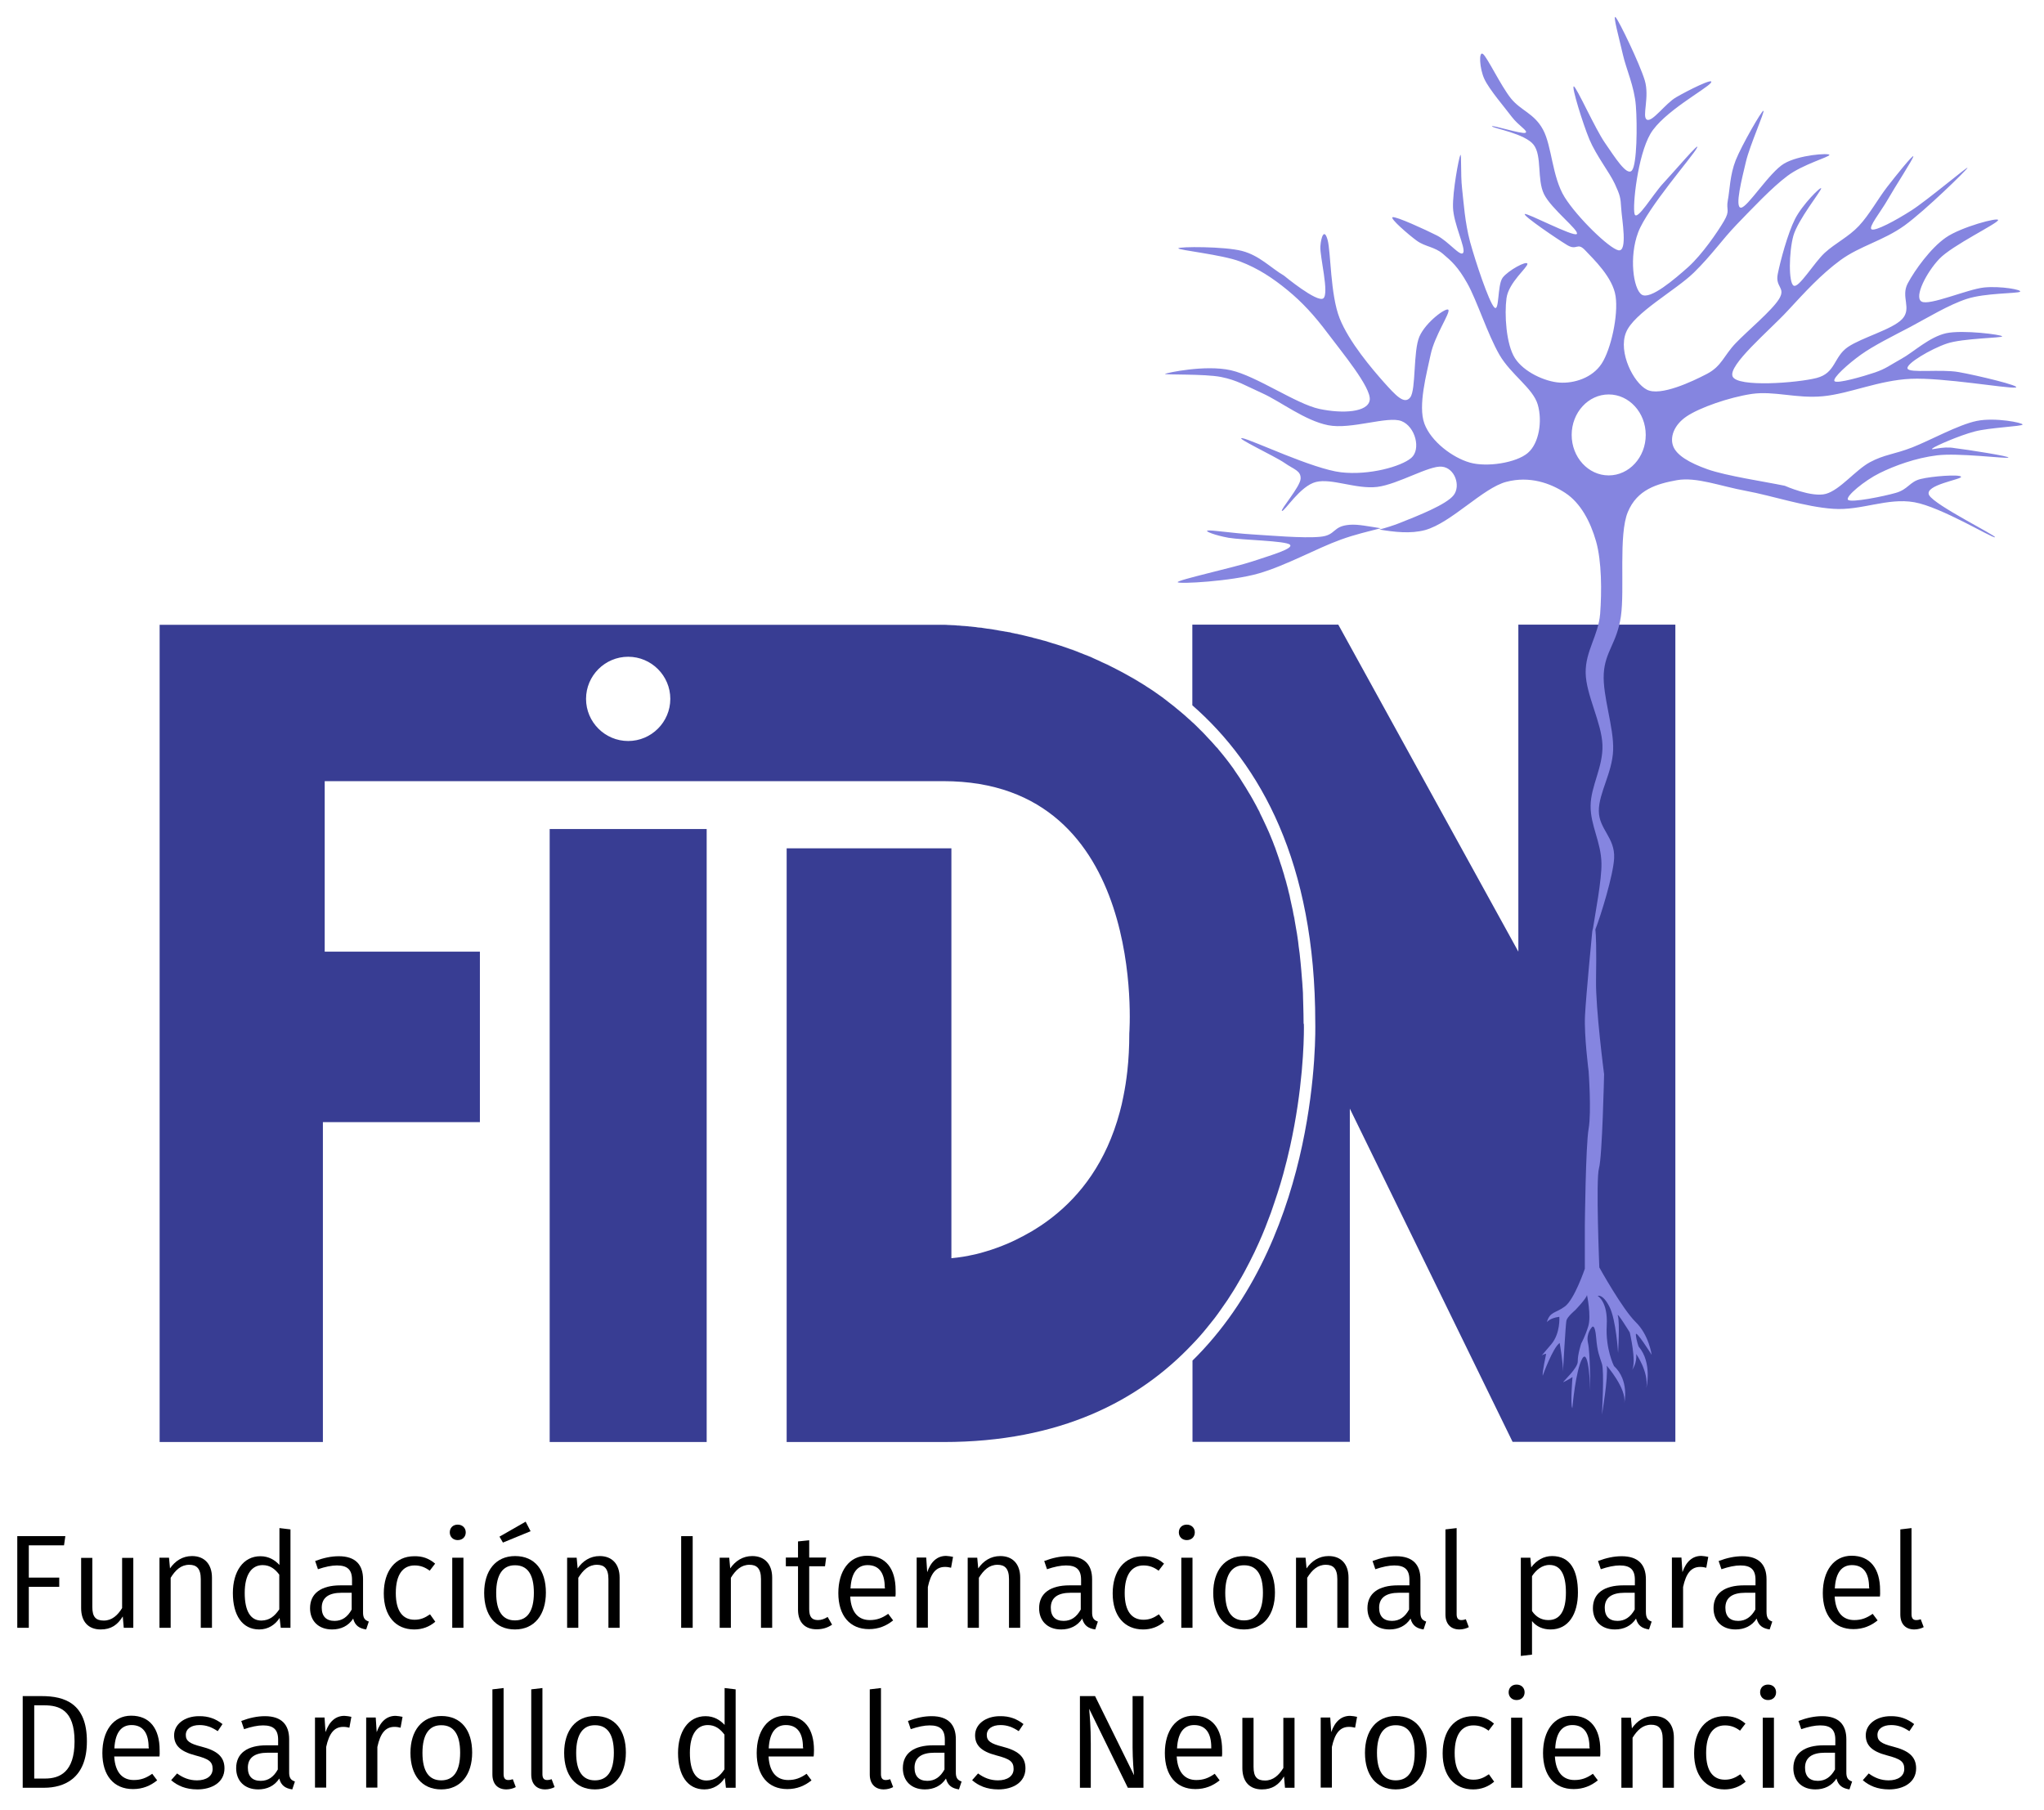 <?xml version="1.0" encoding="utf-8"?>
<!-- Generator: Adobe Illustrator 22.0.1, SVG Export Plug-In . SVG Version: 6.00 Build 0)  -->
<svg version="1.1" id="Layer_1" xmlns="http://www.w3.org/2000/svg" xmlns:xlink="http://www.w3.org/1999/xlink" x="0px" y="0px"
	 viewBox="0 0 1242 1099.7" style="enable-background:new 0 0 1242 1099.7;" xml:space="preserve">
<style type="text/css">
	.st0{fill:#383D93;}
	.st1{fill:#8585E0;}
	.st2{fill:#FFFFFF;}
</style>
<path class="st0" d="M610.8,383.7c-0.8-0.1-1.5-0.3-2.3-0.4C609.3,383.5,610.1,383.6,610.8,383.7z M581.7,764.1
	c1-0.1,2.2-0.3,3.5-0.5C583.9,763.8,582.7,764,581.7,764.1z M615,384.5c-0.8-0.2-1.6-0.3-2.3-0.5C613.4,384.2,614.2,384.4,615,384.5
	z M588.1,763.1c1-0.2,2.1-0.4,3.3-0.7C590.2,762.6,589.1,762.9,588.1,763.1z M605.4,758.3c2.2-0.8,4.6-1.7,6.9-2.7
	C610,756.6,607.6,757.5,605.4,758.3z M612.3,755.6c1.6-0.7,3.2-1.4,4.8-2.2C615.5,754.2,613.9,754.9,612.3,755.6z M602.9,382.4
	c-0.7-0.1-1.4-0.2-2.1-0.3C601.5,382.2,602.2,382.3,602.9,382.4z M606.8,383c-0.7-0.1-1.5-0.2-2.2-0.4
	C605.3,382.8,606.1,382.9,606.8,383z M599,760.4c-2.1,0.6-4,1.1-5.8,1.6C595,761.5,596.9,761,599,760.4z M649.5,394
	c1.7,0.6,3.3,1.2,5,1.8C652.8,395.1,651.1,394.5,649.5,394z M644.6,392.3c1.5,0.5,2.9,1,4.4,1.5C647.5,393.3,646,392.8,644.6,392.3z
	 M655.7,396.2c1.3,0.5,2.5,1,3.8,1.5C658.2,397.2,656.9,396.7,655.7,396.2z M619.3,385.4c-0.8-0.2-1.6-0.4-2.4-0.5
	C617.7,385.1,618.5,385.3,619.3,385.4z M637.9,390.2c-1-0.3-1.9-0.6-2.9-0.9C635.9,389.6,636.9,389.9,637.9,390.2z M623.8,386.5
	c-0.8-0.2-1.7-0.4-2.5-0.6C622.1,386.1,622.9,386.3,623.8,386.5z M633,388.8c-0.9-0.3-1.8-0.5-2.7-0.7
	C631.2,388.3,632.1,388.6,633,388.8z M628.3,387.6c-0.9-0.2-1.7-0.4-2.6-0.7C626.6,387.1,627.5,387.4,628.3,387.6z M595.6,381.4
	c-0.7-0.1-1.3-0.2-2-0.2C594.3,381.2,595,381.3,595.6,381.4z M576.2,379.8c0.7,0,1.4,0.1,2.1,0.1
	C577.6,379.8,576.9,379.8,576.2,379.8z M570.1,379.6c-0.2,0-0.4,0-0.6,0C569.7,379.6,569.8,379.6,570.1,379.6z M578.7,379.9
	c0.7,0,1.3,0.1,2.1,0.1C580,379.9,579.3,379.9,578.7,379.9z M599.2,381.9c-0.7-0.1-1.4-0.2-2-0.3
	C597.8,381.7,598.5,381.8,599.2,381.9z M572.2,379.7c-0.3,0-0.6,0-0.8,0C571.6,379.6,571.9,379.7,572.2,379.7z M570.4,379.6
	c-0.1,0-0.1,0-0.1,0c0.2,0,0.4,0,0.6,0C570.8,379.6,570.6,379.6,570.4,379.6z M583.3,380.2c-0.6,0-1.2-0.1-1.8-0.1
	C582.1,380.1,582.7,380.1,583.3,380.2z M574.4,379.7c0.5,0,1.1,0,1.7,0.1C575.5,379.7,574.9,379.7,574.4,379.7z M573.9,379.7
	c-0.4,0-0.8,0-1.1,0C573.1,379.7,573.5,379.7,573.9,379.7z M569,379.7c0.1,0,0.2,0,0.4,0C569.2,379.7,569.1,379.7,569,379.7z
	 M624.6,749.6c1.7-0.9,3.4-1.9,5.1-3C628,747.7,626.3,748.7,624.6,749.6z M664.5,399.8c-1.1-0.5-2.2-0.9-3.2-1.4
	C662.4,398.9,663.4,399.4,664.5,399.8z M617.2,753.4c1.6-0.8,3.3-1.6,4.9-2.5C620.5,751.8,618.8,752.7,617.2,753.4z M592.3,381
	c-0.6-0.1-1.3-0.1-1.9-0.2C591,380.9,591.6,380.9,592.3,381z M685.1,650.9c-0.6,5.4-1.4,10.5-2.4,15.4
	C683.7,661.4,684.5,656.3,685.1,650.9z M586.1,380.4c-0.6-0.1-1.2-0.1-1.8-0.1C584.9,380.3,585.5,380.3,586.1,380.4z M589.1,380.7
	c-0.6-0.1-1.2-0.1-1.8-0.2C587.8,380.5,588.4,380.6,589.1,380.7z M629.7,746.6c3.4-2.1,6.8-4.5,10.1-7.1
	C636.5,742.1,633.1,744.5,629.7,746.6z M639.7,390.8c1.1,0.3,2.2,0.7,3.3,1C641.9,391.4,640.8,391.1,639.7,390.8z M697.4,417.4
	c0.9,0.6,1.8,1.2,2.8,1.8C699.2,418.6,698.3,418,697.4,417.4z M692.3,414.2c0.9,0.6,1.9,1.1,2.8,1.7
	C694.2,415.3,693.2,414.7,692.3,414.2z M676.9,405.6c1,0.5,1.9,1,2.9,1.5C678.8,406.6,677.9,406.1,676.9,405.6z M687.2,411.1
	c0.9,0.5,1.9,1.1,2.8,1.6C689.1,412.2,688.1,411.7,687.2,411.1z M702.5,420.8c0.9,0.6,1.8,1.3,2.7,1.9
	C704.3,422.1,703.4,421.4,702.5,420.8z M684.9,409.8c-1-0.5-1.9-1-2.9-1.6C683,408.8,684,409.3,684.9,409.8z M639.8,739.5
	c16.8-13.2,32.5-33.2,40.7-63.7C672.3,706.3,656.6,726.3,639.8,739.5z M724.6,438.7L724.6,438.7c-0.8-0.8-1.6-1.5-2.4-2.2
	C723,437.1,723.8,437.9,724.6,438.7z M568.8,379.7c0,0,0.1,0,0.1,0C568.8,379.7,568.8,379.7,568.8,379.7l-471.8,0v496.6h0V379.7
	H568.8z M717.3,432.2c0.9,0.8,1.8,1.5,2.7,2.3C719.1,433.7,718.2,433,717.3,432.2z M710.2,426.4c-0.9-0.7-1.8-1.4-2.7-2.1
	C708.4,425.1,709.3,425.7,710.2,426.4z M712.4,428.2c0.9,0.7,1.8,1.4,2.7,2.2C714.2,429.6,713.3,428.9,712.4,428.2z M671.7,403.1
	c1,0.5,2,0.9,2.9,1.4C673.7,404,672.7,403.5,671.7,403.1z M666.5,400.7c1,0.4,2,0.9,3,1.4C668.6,401.6,667.6,401.2,666.5,400.7z
	 M334,876.3h95.4V503.8H334V876.3z M744.5,460.5c-1.3-1.7-2.6-3.3-4-4.9C741.9,457.2,743.2,458.8,744.5,460.5z M724.8,438.9
	c-0.1-0.1-0.2-0.2-0.3-0.2v0C724.6,438.7,724.7,438.8,724.8,438.9z M736.1,450.4c1,1.1,2,2.3,3,3.4
	C738.1,452.7,737.1,451.5,736.1,450.4z M774.1,513.3c-0.5-1.4-1.1-2.8-1.6-4.1C773.1,510.6,773.6,512,774.1,513.3z M780.8,533.1
	c0.4,1.5,0.9,3,1.3,4.6C781.6,536.2,781.2,534.6,780.8,533.1z M731.5,445.5c0.9,1,1.8,2,2.8,3C733.4,447.5,732.5,446.5,731.5,445.5z
	 M792.3,624.6c0-1.9,0-2.9,0-2.9c0-3.8-0.1-7.5-0.2-11.2c0.1,3.7,0.2,7.4,0.2,11.2C792.3,621.8,792.3,622.8,792.3,624.6z
	 M778.2,524.9c0.5,1.5,0.9,2.9,1.4,4.4C779.2,527.8,778.7,526.3,778.2,524.9z M777,521.2c-0.5-1.4-1-2.9-1.5-4.3
	C776,518.3,776.5,519.7,777,521.2z M922.6,379.6v198.7L813.2,379.6h-88.7v49c41.3,36.1,74.7,95.4,74.7,192.9
	c0.1,5.1,2.6,126-71.6,202.3c-1,1-2,2-3,3v49.4h95.6V673.7l98.9,202.5h98.9V379.6H922.6z M729.6,443.5c-0.9-0.9-1.8-1.8-2.7-2.7
	C727.8,441.7,728.7,442.6,729.6,443.5z M784.2,546.4c-0.4-1.6-0.8-3.2-1.1-4.8C783.5,543.2,783.8,544.8,784.2,546.4z M769.3,501.8
	c0.6,1.3,1.2,2.6,1.8,4C770.5,504.5,769.9,503.1,769.3,501.8z M790.9,589.2c0.2,2.1,0.3,4.2,0.5,6.3
	C791.2,593.4,791.1,591.3,790.9,589.2z M791.6,599.7c0.1,2.4,0.2,4.8,0.3,7.2C791.9,604.5,791.8,602.1,791.6,599.7z M790.5,584.9
	c-0.2-1.9-0.4-3.9-0.6-5.8C790.1,581,790.3,582.9,790.5,584.9z M767.8,498.6c-0.6-1.3-1.3-2.6-1.9-3.9
	C766.6,496,767.2,497.3,767.8,498.6z M764.4,491.6c-0.7-1.3-1.3-2.5-2-3.8C763.1,489.1,763.8,490.4,764.4,491.6z M789.3,574.7
	c-0.2-1.8-0.5-3.7-0.7-5.5C788.8,571,789.1,572.9,789.3,574.7z M754.7,474.8c0.8,1.3,1.6,2.5,2.4,3.8
	C756.3,477.3,755.5,476,754.7,474.8z M750.3,468.3c1,1.4,1.9,2.7,2.8,4.1C752.2,471,751.3,469.7,750.3,468.3z M787.9,564.9
	c-0.3-1.7-0.6-3.5-0.9-5.2C787.3,561.4,787.6,563.2,787.9,564.9z M749.1,466.6c-1.4-1.9-2.8-3.8-4.2-5.6
	C746.3,462.8,747.7,464.6,749.1,466.6z M785.1,550.5c0.4,1.6,0.7,3.3,1,5C785.8,553.8,785.5,552.2,785.1,550.5z M760.8,485
	c-0.7-1.3-1.5-2.5-2.2-3.7C759.4,482.5,760.1,483.7,760.8,485z M568.9,379.7C568.9,379.7,569,379.7,568.9,379.7
	C569,379.7,568.9,379.7,568.9,379.7z M571.4,379.6c-0.2,0-0.3,0-0.5,0C571.1,379.6,571.2,379.6,571.4,379.6z M570.1,379.6
	c0.1,0,0.1,0,0.2,0C570.2,379.6,570.1,379.6,570.1,379.6z M569.5,379.6c-0.1,0-0.1,0-0.2,0C569.4,379.6,569.4,379.6,569.5,379.6z
	 M695.1,415.9c0.8,0.5,1.5,1,2.3,1.5C696.6,416.9,695.9,416.4,695.1,415.9z M644.6,392.3c-0.5-0.2-1.1-0.3-1.6-0.5
	C643.5,392,644.1,392.1,644.6,392.3z M628.3,387.6c0.7,0.2,1.3,0.3,2,0.5C629.7,387.9,629,387.7,628.3,387.6z M700.2,419.2
	c0.8,0.5,1.5,1,2.3,1.6C701.7,420.3,700.9,419.7,700.2,419.2z M639.7,390.8c-0.6-0.2-1.2-0.4-1.9-0.6
	C638.5,390.4,639.1,390.6,639.7,390.8z M633,388.8c0.6,0.2,1.3,0.4,1.9,0.5C634.3,389.2,633.7,389,633,388.8z M712.4,428.2
	c-0.7-0.6-1.5-1.2-2.2-1.7C710.9,427,711.7,427.6,712.4,428.2z M707.5,424.4c-0.8-0.6-1.5-1.1-2.3-1.7
	C706,423.3,706.7,423.8,707.5,424.4z M619.3,385.4c0.6,0.1,1.3,0.3,1.9,0.4C620.6,385.7,620,385.6,619.3,385.4z M625.7,386.9
	c-0.7-0.2-1.3-0.3-2-0.5C624.4,386.6,625.1,386.8,625.7,386.9z M659.5,397.7c0.6,0.2,1.2,0.5,1.8,0.7
	C660.7,398.2,660.1,398,659.5,397.7z M717.3,432.2c-0.7-0.6-1.5-1.2-2.2-1.8C715.9,431,716.6,431.6,717.3,432.2z M682.1,408.3
	c-0.8-0.4-1.5-0.8-2.3-1.2C680.6,407.5,681.3,407.9,682.1,408.3z M692.3,414.2c-0.8-0.5-1.5-0.9-2.3-1.4
	C690.8,413.2,691.5,413.7,692.3,414.2z M676.9,405.6c-0.7-0.4-1.5-0.8-2.2-1.1C675.4,404.9,676.2,405.2,676.9,405.6z M666.5,400.7
	c-0.7-0.3-1.4-0.6-2-0.9C665.2,400.1,665.9,400.4,666.5,400.7z M572.7,379.7c-0.2,0-0.3,0-0.5,0
	C572.4,379.7,572.6,379.7,572.7,379.7z M649.5,394c-0.2-0.1-0.3-0.1-0.5-0.2C649.1,393.8,649.3,393.9,649.5,394z M684.9,409.8
	c0.8,0.4,1.5,0.9,2.3,1.3C686.4,410.7,685.7,410.3,684.9,409.8z M655.7,396.2c-0.4-0.2-0.8-0.3-1.2-0.5
	C654.9,395.9,655.3,396.1,655.7,396.2z M669.6,402.1c0.7,0.3,1.4,0.7,2.2,1C671,402.7,670.3,402.4,669.6,402.1z M600.8,382.1
	c-0.5-0.1-1.1-0.2-1.6-0.2C599.7,381.9,600.3,382,600.8,382.1z M602.9,382.4c0.6,0.1,1.1,0.2,1.7,0.3
	C604.1,382.6,603.5,382.5,602.9,382.4z M584.3,380.2c-0.3,0-0.7-0.1-1-0.1C583.6,380.2,584,380.2,584.3,380.2z M608.6,383.3
	c-0.6-0.1-1.2-0.2-1.8-0.3C607.4,383.1,608,383.2,608.6,383.3z M587.2,380.5c-0.4,0-0.8-0.1-1.2-0.1
	C586.5,380.4,586.9,380.5,587.2,380.5z M590.4,380.8c-0.4,0-0.9-0.1-1.3-0.1C589.5,380.7,589.9,380.7,590.4,380.8z M595.6,381.4
	c0.5,0.1,1,0.1,1.5,0.2C596.7,381.5,596.1,381.4,595.6,381.4z M612.7,384.1c-0.6-0.1-1.2-0.2-1.8-0.3
	C611.4,383.8,612.1,384,612.7,384.1z M593.7,381.2c-0.5-0.1-0.9-0.1-1.4-0.2C592.7,381,593.2,381.1,593.7,381.2z M576.2,379.8
	c0,0-0.1,0-0.1,0C576.1,379.8,576.2,379.8,576.2,379.8z M580.7,380c0.2,0,0.5,0,0.8,0.1C581.2,380,581,380,580.7,380z M722.1,436.4
	c-0.7-0.6-1.4-1.3-2.1-1.9C720.7,435.1,721.4,435.8,722.1,436.4z M573.9,379.7c0.2,0,0.3,0,0.5,0C574.2,379.7,574,379.7,573.9,379.7
	z M615,384.5c0.6,0.1,1.3,0.3,1.9,0.4C616.3,384.8,615.6,384.7,615,384.5z M578.4,379.9c0.1,0,0.2,0,0.3,0
	C578.6,379.9,578.5,379.9,578.4,379.9z M766,494.7c-0.5-1-1-2.1-1.5-3.1C764.9,492.7,765.4,493.7,766,494.7z M750.3,468.3
	c-0.4-0.6-0.8-1.2-1.2-1.8C749.5,467.1,749.9,467.7,750.3,468.3z M758.6,481.2c-0.5-0.9-1-1.8-1.6-2.7
	C757.6,479.4,758.1,480.3,758.6,481.2z M740.5,455.6c-0.5-0.6-1-1.1-1.5-1.7C739.6,454.4,740.1,455,740.5,455.6z M744.9,460.9
	c-0.1-0.2-0.2-0.3-0.4-0.5C744.6,460.6,744.8,460.8,744.9,460.9z M736.1,450.4c-0.6-0.7-1.2-1.3-1.8-1.9
	C734.9,449.1,735.5,449.8,736.1,450.4z M754.7,474.8c-0.5-0.8-1-1.6-1.5-2.4C753.7,473.2,754.2,474,754.7,474.8z M724.8,438.9
	c0.7,0.7,1.4,1.3,2.1,2C726.2,440.2,725.5,439.6,724.8,438.9z M731.5,445.5c-0.7-0.7-1.3-1.3-2-2
	C730.2,444.2,730.9,444.8,731.5,445.5z M762.4,487.8c-0.5-1-1-1.9-1.6-2.9C761.4,485.9,761.9,486.9,762.4,487.8z M779.6,713.6
	c-2.1,7.7-4.6,15.5-7.5,23.5C775.1,729.2,777.5,721.3,779.6,713.6z M791.3,595.5c0.1,1.4,0.2,2.8,0.3,4.2
	C791.6,598.3,791.4,596.9,791.3,595.5z M792.3,624.6c0,8.9-0.7,37.3-8.4,72.1C791.5,662,792.3,633.5,792.3,624.6z M792,607
	c0,1.2,0.1,2.4,0.1,3.6C792.1,609.3,792,608.2,792,607z M783.8,696.7c-1.2,5.5-2.6,11.1-4.2,16.9
	C781.2,707.9,782.6,702.2,783.8,696.7z M752.9,778.6c-2.3,3.9-4.6,7.7-7.1,11.5C748.3,786.3,750.7,782.5,752.9,778.6z M733.5,806.7
	c2.9-3.6,5.7-7.3,8.4-11C739.3,799.5,736.5,803.1,733.5,806.7z M765,755c2.7-6,5-11.9,7.2-17.9C770,743,767.6,749,765,755z M765,755
	c-1.8,4-3.6,7.9-5.7,11.9C761.3,762.9,763.2,758.9,765,755z M783.1,541.7c-0.3-1.3-0.7-2.7-1-4C782.4,539,782.7,540.3,783.1,541.7z
	 M779.6,529.3c0.4,1.3,0.8,2.5,1.1,3.8C780.4,531.8,780,530.5,779.6,529.3z M778.2,524.9c-0.4-1.2-0.8-2.5-1.2-3.7
	C777.4,522.4,777.8,523.6,778.2,524.9z M790.9,589.2c-0.1-1.5-0.3-2.9-0.4-4.4C790.6,586.3,790.8,587.7,790.9,589.2z M775.5,516.9
	c-0.4-1.2-0.9-2.4-1.3-3.5C774.6,514.5,775,515.7,775.5,516.9z M772.5,509.2c-0.5-1.1-0.9-2.3-1.4-3.4
	C771.6,506.9,772,508.1,772.5,509.2z M788.5,569.2c-0.2-1.4-0.5-2.9-0.7-4.3C788.1,566.4,788.3,567.8,788.5,569.2z M789.9,579.1
	c-0.2-1.5-0.4-2.9-0.6-4.4C789.5,576.1,789.7,577.6,789.9,579.1z M785.1,550.5c-0.3-1.4-0.6-2.7-0.9-4.1
	C784.5,547.8,784.8,549.2,785.1,550.5z M787,559.7c-0.3-1.4-0.5-2.8-0.8-4.2C786.4,556.9,786.7,558.3,787,559.7z M792.3,624.6
	c0,8.9-0.7,37.3-8.4,72.1c-1.2,5.5-2.6,11.1-4.2,16.9c-2.1,7.7-4.6,15.5-7.5,23.5C770,743,767.6,749,765,755
	c-1.8,4-3.6,7.9-5.7,11.9c-2,3.9-4.1,7.9-6.4,11.7c-2.3,3.9-4.6,7.7-7.1,11.5c-1.3,1.9-2.6,3.8-3.9,5.6c-2.7,3.7-5.4,7.4-8.4,11
	c-2.8,3.5-5.8,6.9-9,10.2c-32.4,34.3-80.3,59.4-151.1,59.4H478V515.5h100.1v249.1c0,0,1.3-0.1,3.6-0.4c1-0.1,2.2-0.3,3.5-0.5
	c0.9-0.2,1.9-0.3,2.9-0.5c1-0.2,2.1-0.4,3.3-0.7c0.6-0.1,1.2-0.3,1.8-0.4c1.8-0.4,3.8-1,5.8-1.6c2.1-0.6,4.2-1.3,6.4-2.1
	c2.2-0.8,4.6-1.7,6.9-2.7c1.6-0.7,3.2-1.4,4.8-2.2c1.6-0.8,3.3-1.6,4.9-2.5c0.8-0.4,1.7-0.9,2.5-1.4c1.7-0.9,3.4-1.9,5.1-3
	c3.4-2.1,6.8-4.5,10.1-7.1c16.8-13.2,32.5-33.2,40.7-63.7c0.8-3,1.6-6.2,2.2-9.5c1-4.9,1.8-10,2.4-15.4c0.8-7.2,1.2-14.8,1.2-23
	c0,0,11.6-153.2-112.9-153.2h-376v103.6h94.3v103.6h-95.4v194.4H97V379.7h471.8c0,0,0.1,0,0.1,0c0,0,0,0,0,0c0.1,0,0.2,0,0.4,0
	c0.1,0,0.1,0,0.2,0c0.2,0,0.3,0,0.6,0c0.1,0,0.1,0,0.2,0c0.2,0,0.4,0,0.6,0c0.2,0,0.3,0,0.5,0c0.3,0,0.6,0,0.8,0c0.2,0,0.3,0,0.5,0
	c0.3,0,0.7,0,1.1,0c0.2,0,0.3,0,0.5,0c0.5,0,1.1,0,1.7,0.1c0,0,0.1,0,0.1,0c0.7,0,1.4,0.1,2.1,0.1c0.1,0,0.2,0,0.3,0
	c0.7,0,1.3,0.1,2.1,0.1c0.2,0,0.5,0,0.8,0.1c0.6,0,1.2,0.1,1.8,0.1c0.3,0,0.7,0.1,1,0.1c0.6,0,1.2,0.1,1.8,0.1
	c0.4,0,0.8,0.1,1.2,0.1c0.6,0.1,1.2,0.1,1.8,0.2c0.4,0,0.9,0.1,1.3,0.1c0.6,0.1,1.3,0.1,1.9,0.2c0.5,0.1,0.9,0.1,1.4,0.2
	c0.6,0.1,1.3,0.2,2,0.2c0.5,0.1,1,0.1,1.5,0.2c0.7,0.1,1.3,0.2,2,0.3c0.5,0.1,1.1,0.2,1.6,0.2c0.7,0.1,1.4,0.2,2.1,0.3
	c0.6,0.1,1.1,0.2,1.7,0.3c0.7,0.1,1.4,0.2,2.2,0.4c0.6,0.1,1.2,0.2,1.8,0.3c0.7,0.1,1.5,0.3,2.3,0.4c0.6,0.1,1.2,0.2,1.8,0.3
	c0.8,0.1,1.6,0.3,2.3,0.5c0.6,0.1,1.3,0.3,1.9,0.4c0.8,0.2,1.6,0.3,2.4,0.5c0.6,0.1,1.3,0.3,1.9,0.4c0.8,0.2,1.7,0.4,2.5,0.6
	c0.7,0.2,1.3,0.3,2,0.5c0.9,0.2,1.7,0.4,2.6,0.7c0.7,0.2,1.3,0.3,2,0.5c0.9,0.2,1.8,0.5,2.7,0.7c0.6,0.2,1.3,0.4,1.9,0.5
	c1,0.3,1.9,0.6,2.9,0.9c0.6,0.2,1.2,0.4,1.9,0.6c1.1,0.3,2.2,0.7,3.3,1c0.5,0.2,1,0.3,1.6,0.5c1.5,0.5,2.9,1,4.4,1.5
	c0.2,0.1,0.3,0.1,0.5,0.2c1.7,0.6,3.3,1.2,5,1.8c0.4,0.2,0.8,0.3,1.2,0.5c1.3,0.5,2.5,1,3.8,1.5c0.6,0.2,1.2,0.5,1.8,0.7
	c1.1,0.4,2.2,0.9,3.2,1.4c0.7,0.3,1.4,0.6,2,0.9c1,0.4,2,0.9,3,1.4c0.7,0.3,1.4,0.7,2.2,1c1,0.5,2,0.9,2.9,1.4
	c0.7,0.4,1.5,0.7,2.2,1.1c1,0.5,1.9,1,2.9,1.5c0.8,0.4,1.5,0.8,2.3,1.2c1,0.5,1.9,1,2.9,1.6c0.8,0.4,1.5,0.9,2.3,1.3
	c0.9,0.5,1.9,1.1,2.8,1.6c0.8,0.5,1.5,0.9,2.3,1.4c0.9,0.6,1.9,1.1,2.8,1.7c0.8,0.5,1.5,1,2.3,1.5c0.9,0.6,1.8,1.2,2.8,1.8
	c0.8,0.5,1.5,1,2.3,1.6c0.9,0.6,1.8,1.3,2.7,1.9c0.8,0.5,1.5,1.1,2.3,1.7c0.9,0.7,1.8,1.4,2.7,2.1c0.7,0.6,1.5,1.2,2.2,1.7
	c0.9,0.7,1.8,1.4,2.7,2.2c0.7,0.6,1.5,1.2,2.2,1.8c0.9,0.8,1.8,1.5,2.7,2.3c0.7,0.6,1.4,1.3,2.1,1.9c0.8,0.7,1.6,1.5,2.4,2.2
	c0.1,0.1,0.2,0.2,0.3,0.2c0.7,0.7,1.4,1.3,2.1,2c0.9,0.9,1.8,1.8,2.7,2.7c0.7,0.7,1.3,1.3,2,2c0.9,1,1.8,2,2.8,3
	c0.6,0.6,1.2,1.3,1.8,1.9c1,1.1,2,2.3,3,3.4c0.5,0.6,1,1.1,1.5,1.7c1.3,1.6,2.7,3.2,4,4.9c0.1,0.2,0.2,0.3,0.4,0.5
	c1.4,1.8,2.8,3.7,4.2,5.6c0.4,0.6,0.8,1.2,1.2,1.8c1,1.4,1.9,2.7,2.8,4.1c0.5,0.8,1,1.6,1.5,2.4c0.8,1.3,1.6,2.5,2.4,3.8
	c0.5,0.9,1.1,1.8,1.6,2.7c0.7,1.2,1.5,2.5,2.2,3.7c0.5,0.9,1,1.9,1.6,2.9c0.7,1.3,1.4,2.5,2,3.8c0.5,1,1,2,1.5,3.1
	c0.6,1.3,1.3,2.6,1.9,3.9c0.5,1.1,1,2.2,1.5,3.2c0.6,1.3,1.2,2.6,1.8,4c0.5,1.1,0.9,2.3,1.4,3.4c0.6,1.4,1.1,2.7,1.6,4.1
	c0.5,1.2,0.9,2.4,1.3,3.5c0.5,1.4,1,2.8,1.5,4.3c0.4,1.2,0.8,2.5,1.2,3.7c0.5,1.5,0.9,2.9,1.4,4.4c0.4,1.3,0.8,2.5,1.1,3.8
	c0.4,1.5,0.9,3,1.3,4.6c0.4,1.3,0.7,2.6,1,4c0.4,1.6,0.8,3.2,1.1,4.8c0.3,1.4,0.6,2.7,0.9,4.1c0.4,1.6,0.7,3.3,1,5
	c0.3,1.4,0.6,2.8,0.8,4.2c0.3,1.7,0.6,3.5,0.9,5.2c0.2,1.4,0.5,2.8,0.7,4.3c0.3,1.8,0.5,3.6,0.7,5.5c0.2,1.4,0.4,2.9,0.6,4.4
	c0.2,1.9,0.4,3.9,0.6,5.8c0.1,1.5,0.3,2.9,0.4,4.4c0.2,2.1,0.3,4.2,0.5,6.3c0.1,1.4,0.2,2.8,0.3,4.2c0.1,2.4,0.2,4.8,0.3,7.2
	c0,1.2,0.1,2.4,0.1,3.6c0.1,3.7,0.2,7.4,0.2,11.2C792.3,621.8,792.3,622.8,792.3,624.6z M407.3,424.7c0-14.1-11.5-25.6-25.6-25.6
	c-14.1,0-25.6,11.5-25.6,25.6c0,14.1,11.5,25.6,25.6,25.6C395.8,450.3,407.3,438.8,407.3,424.7z"/>
<path class="st1" d="M820.2,318.9c-10.8,0.8-8.1,6.4-18.1,7.3c-10,1-30.4-0.8-41.8-1.5s-24.1-2.7-26.4-2.3
	c-2.3,0.3,4.3,2.9,12.6,4.4c8.3,1.4,34.8,1.8,37.3,4.2c2.4,2.4-11.2,6.3-22.6,10.1c-11.4,3.8-46.2,11.4-45.6,12.7
	c0.6,1.2,32.4-0.5,49.1-5.3s35.4-15.3,49.8-20.5c9.3-3.4,17-5,24.4-7C831.7,319.9,825.1,318.5,820.2,318.9z"/>
<path class="st1" d="M1174.2,272.5c2-1.6,16.5-7.9,25.7-10.3c9.1-2.4,28.9-3.1,29.1-4.2c0.2-1.1-16.7-4.5-27.9-2.2
	c-11.2,2.3-28.4,11.9-39.2,16.1c-10.8,4.2-17,4.3-25.7,9c-8.7,4.7-18.1,16.8-26.7,19.2c-8.6,2.4-25-4.9-25-4.9
	c-12-2.5-35.6-6-46.9-10c-11.3-4-18.8-8.6-20.9-14c-2.1-5.4,0.3-12.9,8.2-18.2c7.9-5.3,25.6-11.5,39.4-13.6
	c13.8-2,27.2,2.9,43.3,1.4c16.1-1.5,33.9-9.7,53.4-10.6c19.5-0.9,58.7,6,63.6,5.3c4.8-0.7-23.6-7.5-34.5-9.4
	c-10.9-1.9-29.8,0.8-31-2.1c-1.2-2.9,14.3-12,23.8-15.2c9.6-3.3,33.8-3.4,33.7-4.4s-23.9-4.1-34.1-1.9
	c-10.2,2.3-19.7,11.4-26.9,15.4c-7.2,4-9.7,6.2-16.5,8.5c-6.8,2.3-23,7-24.4,5.2c-1.4-1.8,8.4-10.6,16.1-16.1
	c7.7-5.5,19.2-11.2,29.9-16.8c10.7-5.7,23.4-13.5,34.5-17.1c11.1-3.6,30.4-3.2,32.2-4.3c1.7-1.2-11.8-3.6-21.8-2.6
	c-10,1-33.6,11.4-38.1,8.5c-4.5-2.9,3.1-17.7,10.9-25.9c7.8-8.2,35.1-21.3,35.7-23.5c0.7-2.1-22.7,4.2-31.8,10.6
	c-9.2,6.4-18.7,19.6-23.1,27.8c-4.4,8.3,2.7,15.2-3.4,21.7c-6.1,6.4-24.3,11.1-33,17c-8.7,6-7.3,15.8-19,18.8c-11.7,3-48,5.8-51-0.9
	c-3-6.8,22.4-28,33.3-39.8c10.9-11.8,20.4-22.2,32.2-30.9c11.9-8.7,26.1-11.8,39-21.1c12.9-9.4,37.5-33.5,38.2-35
	c0.7-1.5-24.4,19.7-34.1,25.9c-9.7,6.2-21.7,12.6-24.1,11.5c-2.4-1.1,5.6-10.8,9.8-18.2c4.2-7.4,15.6-24.9,15.5-26.2
	c-0.1-1.3-10.4,11.5-15.9,18.6c-5.5,7.1-10.9,17-17.2,23.7s-14.1,10.3-20.7,16.3c-6.6,6.1-15.8,21.7-18.9,20
	c-3.2-1.7-2.9-20.5-0.2-30.3c2.8-9.8,16.8-27.1,16.9-28.8s-11.5,9.9-15.9,18.6c-4.4,8.7-8.9,25.4-10.5,33.5
	c-1.6,8.1,5.1,8.1,0.8,15.1s-19,19.2-26.3,26.8c-7.3,7.6-8.5,14-17.5,18.7c-9,4.7-28.3,13.8-36.5,9.6c-8.2-4.2-17.5-22.8-12.7-34.7
	c4.7-11.9,30-25.5,41.2-36.4c11.2-11,16.7-19.5,26.1-29.3c9.5-9.8,21.4-22.5,30.8-29.5c9.4-7.1,25.9-11.6,25.5-12.8
	s-18.5,0-27.5,5.3c-9,5.3-22.4,27-26.3,26.8c-3.9-0.2,0.8-18.2,3.1-28s11.7-30.8,10.6-30.9c-1-0.2-13.2,21-16.8,30
	c-3.6,9.1-3.6,18.1-4.8,24.3c-1.2,6.2,1.6,6-2.4,12.8c-4,6.8-13.3,20.3-21.6,27.8c-8.3,7.4-23.3,20.3-28.4,16.8
	c-5.1-3.5-7.7-23-2.1-37.8c5.6-14.9,33.2-46.3,35.7-51.3c2.6-5-14.1,14.7-20.4,21.4c-6.3,6.7-16.2,23.7-17.5,18.7s1.9-35.3,9.6-48.6
	c7.7-13.3,34.2-27.4,36.8-31.1c2.6-3.7-14.6,5-21.1,8.8c-6.5,3.7-14.6,15.4-17.8,13.6c-3.2-1.7,1.8-13.6-1.3-23.9
	c-3.2-10.4-15.4-35.6-17.6-38.2c-2.2-2.6,2.3,13.6,4.3,22.5c2,8.9,7,19.4,7.9,31.2c0.9,11.7,0.7,35.6-2.4,39.3s-10.5-8.3-16.4-16.8
	s-17.3-34-18.9-34.3s5.4,22.5,9.5,32.3c4.2,9.9,12.2,20,15.4,26.9c3.2,7,3.5,8.2,3.9,15c0.4,6.7,4.1,26.5-1.7,25.4
	c-5.7-1.2-25.1-20.1-32.7-32.3c-7.6-12.2-7.7-31-13.1-41c-5.4-10-13.5-11.5-19.6-19.1c-6.1-7.7-14.3-24.9-16.9-26.9
	c-2.7-2-2.1,8.8,0.8,15.1c2.9,6.4,12.6,17.6,16.7,23.1c4.2,5.5,10.3,8.7,8.3,9.7s-21.1-5.1-20.3-3.9c0.8,1.2,20.1,4.4,25.3,11.2
	s1.9,21,6.3,30c4.4,9,21.8,22.2,19.9,24.2c-1.9,2-30.6-13.2-31.6-12.1c-1,1.1,19.6,15.1,25.7,18.8s6.1-2,11,3.2
	c4.9,5.2,16.9,16.5,18.5,28c1.7,11.5-2.8,32.2-8.5,40.9c-5.7,8.7-16.8,12.1-25.6,11.5c-8.8-0.6-21.7-6.4-27.1-14.9
	c-5.4-8.5-6.4-26.8-5.1-36.4c1.3-9.6,13.1-18.9,12.7-20.9c-0.4-2.1-11.6,4-15,8.4s-1.9,21.6-5.2,18c-3.3-3.6-11.3-27.6-14.6-39.6
	c-3.2-12-3.9-23.8-4.9-32.6s-0.2-22.1-1.1-20.2c-0.9,1.9-4.7,22-4.4,31.8c0.3,9.9,7.8,24.6,6.2,27.5c-1.6,2.8-8.9-6.9-16-10.5
	c-7.1-3.6-24.8-11.7-26.9-11.1c-2,0.5,9.6,10.6,14.7,14.3s10.8,3.6,15.9,8c5.1,4.3,9.2,7.9,14.9,18.1c5.7,10.2,12.3,30.9,19.4,43.2
	c7.1,12.2,20.4,20.3,23.3,30.3c2.9,10,0.8,23.6-6.1,29.4c-6.9,5.9-24.7,8.8-35.2,5.8c-10.5-3-23.6-12.8-27.6-23.7
	c-4-10.9,1.4-30.4,3.8-41.9c2.4-11.5,12-25.3,10.8-27.2c-1.1-1.8-13.7,7.3-17.6,16.2c-3.9,8.9-2,32.4-5.6,37
	c-3.6,4.6-8.8-1.2-16-9.2c-7.1-8-21.2-24.5-26.9-38.9c-5.7-14.4-5.3-40.4-7.3-47.6c-2-7.3-4-1.9-4.4,4c-0.4,5.9,5.5,28.6,1.8,31.5
	c-3.7,2.9-23.9-13.8-23.9-13.8c-8.2-4.8-14.8-12.2-25.5-15c-10.7-2.8-38.5-2.7-38.7-1.6c-0.2,1.1,26.5,3.8,37.5,8
	s19.9,10.1,28.8,17.4c8.9,7.3,16.3,15.3,24.6,26.4c8.3,11.1,26.3,32.7,25.4,40.3c-0.9,7.6-16.5,8.5-30.6,5.5
	c-14.1-3-38.2-20-53.8-23.5c-15.6-3.5-39,1.6-40,2.2c-1,0.7,24.2-0.1,34.1,1.9c9.9,2,14.4,5.1,25.3,10c10.8,4.9,25.6,16.5,39.7,19.3
	c14,2.8,36.2-5.8,44.6-2.5c8.4,3.3,12,17.2,5.9,22.4s-25.6,10.7-42.7,8.7c-17.1-2-54.1-19.7-59.8-20.7c-5.7-0.9,19.6,10.9,25.5,15
	c5.9,4.1,10,4.7,9.8,9.6c-0.2,4.9-12.8,19.3-11.3,19.6c1.6,0.3,11-15.2,20.6-17.6c9.6-2.4,24.4,4.5,37.2,3
	c12.8-1.6,31.7-13.2,39.4-12.3c7.8,0.8,11.5,11.6,7.1,17.3s-21.4,12.4-33,17c-4.1,1.6-8,2.8-12.1,3.9c9,1.5,18.9,2.7,27.8,0.3
	c16-4.5,35.1-25.6,49.3-29.3c14.2-3.7,26.8,0.8,35.9,6.8c9.1,6,15.1,17.1,18.6,29.3s3.5,30.8,2.5,44.1c-1.1,13.3-9,22.6-8.8,35.9
	c0.2,13.3,9.7,30.2,10.2,43.7c0.5,13.5-7.1,25-7.2,37.1c-0.1,12,6.4,22,6.6,35c0.2,10-3.8,30.5-5.1,39.2c-0.3,0.9-0.5,2.2-0.5,2.2
	s-3.8,39-4.4,51.1s2.2,33.8,2.2,33.8s1.8,24.7,0,34.9c-1.8,10.2-2.3,58.7-2.3,58.7v26.4c0,0-6.3,18.6-12.1,22.9
	c-5.8,4.3-9.1,3-11,9.6c0,0,1.6-2.5,7.6-3.3c0,0,0.8,9.9-4.9,16.7c-5.8,6.8-1.4,1.7-5.8,6.8c0,0,1.2-0.9,2.7-1
	c0,0-2.5,11.4-2.1,13.3c0,0,6.1-17,10.3-19.9c0,0,2.2,12.4,2,17.4c0,0,1.6-28.7,2.1-31s5.3-6.3,5.3-6.3s6.9-7.1,7.2-9.3
	c0,0,2.7,12.7,0.8,19c-1.9,6.2-4.3,10.5-4.3,10.5s-2.2,6.8-2.1,10.8c0.2,4.1-8.7,12-8.9,12.8c0,0,3.4-1.6,5.7-3.2
	c0,0-1.4,17-0.1,18.9c0,0,2-23.3,6.1-30.2c4.1-6.8,4.8,19.6,4.8,19.6s0-23.1-1.4-29.1c-1.3-5.9,2.6-9.7,2.6-9.7s1.7-1.9,2.4,6.7
	s2,11.1,3.5,15.8c1.5,4.7,0,30.8,0,30.8s3.9-22.7,2.9-29.7c0,0,12.1,13.8,10.7,22.6c0,0,3.2-13.6-6.3-22.4c0,0-5.2-10.2-4.4-24.7
	s-5.5-17.9-5.5-17.9s3-1.5,7.1,6.5c4.1,7.9,5.3,28.2,5.3,28.2s1.1-18.5-0.1-22.4c-1.2-3.8,7.2,9.9,7.2,9.9s4.1,17.4,1.5,22.7
	c0,0,3-4.1,2.4-9.6c0,0,7.6,10.6,6.2,20.6c0,0,3.7-15.3-4.7-25.1c0,0-1.4-3.5-1.7-7.2c-0.4-3.7,9.6,12.2,9.6,12.2s-1.6-12-9.7-19.9
	s-22.1-33.2-22.1-33.2s-2.2-53.4-0.2-60.3c2-6.9,3.1-57.1,3.1-57.1s-5.2-39.9-4.9-57.2c0.3-18.9,0-27.4-0.4-30.8
	c3.3-8.4,10.9-33,11.4-43.3c0.6-12.5-9.2-17.6-9.3-28.6c-0.1-11,8.2-23.2,8.7-37.1c0.5-13.9-6.5-32.9-5.7-46.5
	c0.8-13.5,8-18.4,10.4-34.7c2.4-16.4-1.5-49.6,4.2-63.4c5.7-13.8,17.8-17.2,29.8-19.4c12-2.1,26.2,3.6,42,6.5s36.1,9.8,53.1,10.9
	c17,1.2,32.8-6.9,49.2-4c16.4,2.9,47.5,22,49,21.3c1.5-0.7-36.6-19.4-40-25.6s20.3-9.6,19.4-11.2c-0.9-1.6-18-0.3-24.6,1.4
	c-6.6,1.6-7.6,6.3-15,8.4c-7.3,2.1-27.4,6.2-29.1,4.2c-1.7-2,10.1-11.7,19.2-16.2s21.9-9.2,34.9-10.8c13-1.6,41.5,2.1,43.3,1.4
	c1.8-0.7-25-4.9-32.7-5.8C1180.3,270.9,1172.3,274.1,1174.2,272.5z M1000,264.3c0,13.6-10.1,24.6-22.5,24.6s-22.5-11-22.5-24.6v0
	c0-13.6,10.1-24.6,22.5-24.6C989.9,239.7,1000,250.7,1000,264.3L1000,264.3z"/>
<g>
	<path d="M38.9,939.1H17.5v19.6h18.5v5.6H17.5v24.9h-7v-55.7h29.2L38.9,939.1z"/>
	<path d="M81,989.2h-5.8l-0.6-6.9c-3.2,5.2-7.2,7.9-13.4,7.9c-7.5,0-11.9-4.7-11.9-13v-30.5h6.8v29.8c0,6.1,2.1,8.3,7,8.3
		c4.9,0,8.4-3.2,11.1-7.6v-30.5H81V989.2z"/>
	<path d="M128.8,958.7v30.5H122v-29.6c0-6.6-2.7-8.7-7-8.7c-5,0-8.4,3.2-11.3,7.9v30.4h-6.8v-42.6h5.8l0.6,6.5
		c3.1-4.5,7.6-7.5,13.4-7.5C124.3,945.6,128.8,950.6,128.8,958.7z"/>
	<path d="M176.5,929.4v59.8h-5.9l-0.7-6c-2.7,4.2-7,7-12.4,7c-10.3,0-16-8.7-16-22.1c0-13,6.2-22.4,16.7-22.4
		c5.2,0,8.9,2.4,11.6,5.3v-22.4L176.5,929.4z M169.7,978v-21.1c-2.6-3.5-5.7-5.8-10.1-5.8c-6.6,0-10.9,5.6-10.9,16.9
		c0,11.3,3.7,16.8,10.1,16.8C163.8,984.7,166.8,982.2,169.7,978z"/>
	<path d="M224.1,985.4l-1.6,4.8c-4.1-0.6-6.8-2.3-7.9-6.6c-2.9,4.5-7.5,6.6-12.8,6.6c-8.4,0-13.4-5.3-13.4-12.9
		c0-9.1,6.8-13.9,18.5-13.9h7V960c0-6.3-3-8.7-9.2-8.7c-3.2,0-7.1,0.8-11.5,2.3l-1.7-5c5.1-1.9,9.7-2.9,14.4-2.9
		c10.1,0,14.7,5.2,14.7,14v19.8C220.5,983.4,221.8,984.6,224.1,985.4z M213.7,978.1v-10.2h-6.1c-7.9,0-12.1,3-12.1,9.1
		c0,5.2,2.7,8,7.8,8C207.9,985,211.2,982.6,213.7,978.1z"/>
	<path d="M264.4,950.2l-3.3,4.3c-2.8-2.1-5.6-3.2-9.2-3.2c-7,0-11.4,5.4-11.4,16.8c0,11.3,4.5,16.2,11.4,16.2c3.6,0,6.2-1.1,9.4-3.3
		l3.2,4.5c-3.6,3.1-7.9,4.7-12.8,4.7c-11.3,0-18.5-8.2-18.5-21.9c0-13.6,7-22.6,18.5-22.6C256.5,945.6,260.5,946.9,264.4,950.2z"/>
	<path d="M283,931.2c0,2.7-1.9,4.7-4.9,4.7c-2.8,0-4.8-2-4.8-4.7s1.9-4.7,4.8-4.7C281,926.5,283,928.5,283,931.2z M281.6,989.2h-6.8
		v-42.6h6.8V989.2z"/>
	<path d="M331.7,967.8c0,13.4-6.9,22.4-18.8,22.4c-11.9,0-18.7-8.7-18.7-22.2c0-13.4,6.9-22.4,18.8-22.4
		C325,945.6,331.7,954.2,331.7,967.8z M301.5,968c0,11.3,4,16.7,11.4,16.7c7.4,0,11.5-5.4,11.5-16.8c0-11.3-4-16.7-11.4-16.7
		C305.7,951.1,301.5,956.6,301.5,968z M322.4,930.5l-16.8,6.9l-2.1-3.6l15.9-9.1L322.4,930.5z"/>
	<path d="M376.5,958.7v30.5h-6.8v-29.6c0-6.6-2.7-8.7-7-8.7c-5,0-8.4,3.2-11.3,7.9v30.4h-6.8v-42.6h5.8l0.6,6.5
		c3.1-4.5,7.6-7.5,13.4-7.5C372,945.6,376.5,950.6,376.5,958.7z"/>
	<path d="M420.9,989.2h-7v-55.7h7V989.2z"/>
	<path d="M469.2,958.7v30.5h-6.8v-29.6c0-6.6-2.7-8.7-7-8.7c-5,0-8.4,3.2-11.3,7.9v30.4h-6.8v-42.6h5.8l0.6,6.5
		c3.1-4.5,7.6-7.5,13.4-7.5C464.7,945.6,469.2,950.6,469.2,958.7z"/>
	<path d="M505.6,987.3c-2.8,1.9-5.8,2.8-9.4,2.8c-7,0-11.3-4.1-11.3-11.9v-26.4h-7.4v-5.3h7.4v-9.8l6.8-0.7v10.5H502l-0.7,5.3h-9.6
		v26.1c0,4.5,1.5,6.6,5.3,6.6c2,0,3.8-0.6,5.9-1.9L505.6,987.3z"/>
	<path d="M544.1,970.2h-27.5c0.6,10.3,5.5,14.3,11.9,14.3c4.3,0,7.5-1.2,11.2-3.8l3,4c-4.1,3.3-8.8,5.3-14.7,5.3
		c-11.7,0-18.6-8.3-18.6-21.9c0-13.4,6.6-22.7,17.5-22.7c11.4,0,17.3,8,17.3,20.9C544.3,968,544.2,969.4,544.1,970.2z M537.6,964.6
		c0-8.6-3.4-13.5-10.4-13.5c-5.9,0-9.9,4.2-10.4,14.2h20.9V964.6z"/>
	<path d="M579.1,946.1l-1.2,6.6c-1.3-0.3-2.2-0.5-3.7-0.5c-5.5,0-8.6,3.9-10.4,12.2v24.7h-6.8v-42.6h5.8l0.6,8.9
		c2.3-6.6,6.2-9.9,11.5-9.9C576.4,945.6,577.9,945.8,579.1,946.1z"/>
	<path d="M619.9,958.7v30.5h-6.8v-29.6c0-6.6-2.7-8.7-7-8.7c-5,0-8.4,3.2-11.3,7.9v30.4h-6.8v-42.6h5.8l0.6,6.5
		c3.1-4.5,7.6-7.5,13.4-7.5C615.5,945.6,619.9,950.6,619.9,958.7z"/>
	<path d="M667.1,985.4l-1.6,4.8c-4.1-0.6-6.8-2.3-7.9-6.6c-2.9,4.5-7.5,6.6-12.8,6.6c-8.4,0-13.4-5.3-13.4-12.9
		c0-9.1,6.8-13.9,18.5-13.9h7V960c0-6.3-3-8.7-9.2-8.7c-3.2,0-7.1,0.8-11.5,2.3l-1.7-5c5.1-1.9,9.7-2.9,14.4-2.9
		c10.1,0,14.7,5.2,14.7,14v19.8C663.5,983.4,664.8,984.6,667.1,985.4z M656.7,978.1v-10.2h-6.1c-7.9,0-12.1,3-12.1,9.1
		c0,5.2,2.7,8,7.8,8C650.9,985,654.2,982.6,656.7,978.1z"/>
	<path d="M707.3,950.2l-3.3,4.3c-2.8-2.1-5.6-3.2-9.2-3.2c-7,0-11.4,5.4-11.4,16.8c0,11.3,4.5,16.2,11.4,16.2c3.6,0,6.2-1.1,9.4-3.3
		l3.2,4.5c-3.6,3.1-7.9,4.7-12.8,4.7c-11.3,0-18.5-8.2-18.5-21.9c0-13.6,7-22.6,18.5-22.6C699.5,945.6,703.5,946.9,707.3,950.2z"/>
	<path d="M726,931.2c0,2.7-1.9,4.7-4.9,4.7c-2.8,0-4.8-2-4.8-4.7s1.9-4.7,4.8-4.7C724,926.5,726,928.5,726,931.2z M724.6,989.2h-6.8
		v-42.6h6.8V989.2z"/>
	<path d="M774.7,967.8c0,13.4-6.9,22.4-18.8,22.4s-18.7-8.7-18.7-22.2c0-13.4,6.9-22.4,18.8-22.4C768,945.6,774.7,954.2,774.7,967.8
		z M744.5,968c0,11.3,4,16.7,11.4,16.7s11.5-5.4,11.5-16.8c0-11.3-4-16.7-11.4-16.7C748.7,951.1,744.5,956.6,744.5,968z"/>
	<path d="M819.4,958.7v30.5h-6.8v-29.6c0-6.6-2.7-8.7-7-8.7c-5,0-8.4,3.2-11.3,7.9v30.4h-6.8v-42.6h5.8l0.6,6.5
		c3.1-4.5,7.6-7.5,13.4-7.5C815,945.6,819.4,950.6,819.4,958.7z"/>
	<path d="M866.6,985.4l-1.6,4.8c-4.1-0.6-6.8-2.3-7.9-6.6c-2.9,4.5-7.5,6.6-12.8,6.6c-8.4,0-13.4-5.3-13.4-12.9
		c0-9.1,6.8-13.9,18.5-13.9h7V960c0-6.3-3-8.7-9.2-8.7c-3.2,0-7.1,0.8-11.5,2.3l-1.7-5c5.1-1.9,9.7-2.9,14.4-2.9
		c10.1,0,14.7,5.2,14.7,14v19.8C863,983.4,864.3,984.6,866.6,985.4z M856.2,978.1v-10.2h-6.1c-7.9,0-12.1,3-12.1,9.1
		c0,5.2,2.7,8,7.8,8C850.4,985,853.7,982.6,856.2,978.1z"/>
	<path d="M878.3,981.1v-51.7l6.8-0.8v52.3c0,2.3,0.8,3.6,2.8,3.6c1.1,0,1.9-0.2,2.8-0.5l1.8,4.8c-1.5,0.8-3.6,1.4-5.7,1.4
		C881.7,990.2,878.3,987,878.3,981.1z"/>
	<path d="M958.8,967.8c0,13-5.7,22.4-16.6,22.4c-4.8,0-8.7-1.8-11.3-5.1v20.4l-6.8,0.8v-59.7h5.8l0.5,5.9c3.2-4.4,7.7-6.9,12.7-6.9
		C954.2,945.6,958.8,954.3,958.8,967.8z M951.5,967.8c0-11.3-3.4-16.8-10-16.8c-4.7,0-8.3,3.3-10.6,6.8v21.2
		c2.3,3.5,5.7,5.5,9.8,5.5C947.7,984.6,951.5,979.2,951.5,967.8z"/>
	<path d="M1003.6,985.4l-1.6,4.8c-4.1-0.6-6.8-2.3-7.9-6.6c-2.9,4.5-7.5,6.6-12.8,6.6c-8.4,0-13.4-5.3-13.4-12.9
		c0-9.1,6.8-13.9,18.5-13.9h7V960c0-6.3-3-8.7-9.2-8.7c-3.2,0-7.1,0.8-11.5,2.3l-1.7-5c5.1-1.9,9.7-2.9,14.4-2.9
		c10.1,0,14.7,5.2,14.7,14v19.8C1000.1,983.4,1001.4,984.6,1003.6,985.4z M993.3,978.1v-10.2h-6.1c-7.9,0-12.1,3-12.1,9.1
		c0,5.2,2.7,8,7.8,8C987.4,985,990.8,982.6,993.3,978.1z"/>
	<path d="M1038,946.1l-1.2,6.6c-1.3-0.3-2.2-0.5-3.7-0.5c-5.5,0-8.6,3.9-10.4,12.2v24.7h-6.8v-42.6h5.8l0.6,8.9
		c2.3-6.6,6.2-9.9,11.5-9.9C1035.2,945.6,1036.8,945.8,1038,946.1z"/>
	<path d="M1076.9,985.4l-1.6,4.8c-4.1-0.6-6.8-2.3-7.9-6.6c-2.9,4.5-7.5,6.6-12.8,6.6c-8.4,0-13.4-5.3-13.4-12.9
		c0-9.1,6.8-13.9,18.5-13.9h7V960c0-6.3-3-8.7-9.2-8.7c-3.2,0-7.1,0.8-11.5,2.3l-1.7-5c5.1-1.9,9.7-2.9,14.4-2.9
		c10.1,0,14.7,5.2,14.7,14v19.8C1073.4,983.4,1074.7,984.6,1076.9,985.4z M1066.6,978.1v-10.2h-6.1c-7.9,0-12.1,3-12.1,9.1
		c0,5.2,2.7,8,7.8,8C1060.7,985,1064.1,982.6,1066.6,978.1z"/>
	<path d="M1142.3,970.2h-27.5c0.6,10.3,5.5,14.3,11.9,14.3c4.3,0,7.5-1.2,11.2-3.8l3,4c-4.1,3.3-8.8,5.3-14.7,5.3
		c-11.7,0-18.6-8.3-18.6-21.9c0-13.4,6.6-22.7,17.5-22.7c11.4,0,17.3,8,17.3,20.9C1142.5,968,1142.4,969.4,1142.3,970.2z
		 M1135.7,964.6c0-8.6-3.4-13.5-10.4-13.5c-5.9,0-9.9,4.2-10.4,14.2h20.9V964.6z"/>
	<path d="M1154.7,981.1v-51.7l6.8-0.8v52.3c0,2.3,0.8,3.6,2.8,3.6c1.1,0,1.9-0.2,2.8-0.5l1.8,4.8c-1.5,0.8-3.6,1.4-5.7,1.4
		C1158,990.2,1154.7,987,1154.7,981.1z"/>
	<path d="M52.8,1058.2c0,22.8-14.1,28.2-26,28.2h-13v-55.7h11.5C39.3,1030.7,52.8,1035.1,52.8,1058.2z M20.8,1036.3v44.5h6.6
		c8.9,0,17.9-3.9,17.9-22.6c0-19.2-9.4-21.9-18.5-21.9H20.8z"/>
	<path d="M96.9,1067.4H69.4c0.6,10.3,5.5,14.3,11.9,14.3c4.3,0,7.5-1.2,11.2-3.8l3,4c-4.1,3.3-8.8,5.3-14.7,5.3
		c-11.7,0-18.6-8.3-18.6-21.9c0-13.4,6.6-22.7,17.5-22.7c11.4,0,17.3,8,17.3,20.9C97.1,1065.2,97,1066.6,96.9,1067.4z M90.3,1061.8
		c0-8.6-3.4-13.5-10.4-13.5c-5.9,0-9.9,4.2-10.4,14.2h20.9V1061.8z"/>
	<path d="M135.2,1047.7l-2.9,4.3c-3.8-2.5-7-3.7-11.1-3.7c-5,0-8.3,2.3-8.3,6s2.4,5.3,9.5,7.1c9,2.3,14,5.8,14,13.2
		c0,8.7-7.9,12.8-16.4,12.8c-7.2,0-12.2-2.3-16-5.6l3.6-4.1c3.5,2.6,7.4,4.2,12.1,4.2c5.7,0,9.5-2.6,9.5-6.9c0-4.5-2.2-6.1-10.6-8.3
		c-9.2-2.4-12.8-6.2-12.8-12.2c0-6.7,6.4-11.6,15.1-11.6C126.8,1042.8,131.2,1044.6,135.2,1047.7z"/>
	<path d="M179.2,1082.6l-1.6,4.8c-4.1-0.6-6.8-2.3-7.9-6.6c-2.9,4.5-7.5,6.6-12.8,6.6c-8.4,0-13.4-5.3-13.4-12.9
		c0-9.1,6.8-13.9,18.5-13.9h7v-3.4c0-6.3-3-8.7-9.2-8.7c-3.2,0-7.1,0.8-11.5,2.3l-1.7-5c5.1-1.9,9.7-2.9,14.4-2.9
		c10.1,0,14.7,5.2,14.7,14v19.8C175.6,1080.6,176.9,1081.8,179.2,1082.6z M168.8,1075.3v-10.2h-6.1c-7.9,0-12.1,3-12.1,9.1
		c0,5.2,2.7,8,7.8,8C163,1082.2,166.3,1079.8,168.8,1075.3z"/>
	<path d="M213.5,1043.3l-1.2,6.6c-1.3-0.3-2.2-0.5-3.7-0.5c-5.5,0-8.6,3.9-10.4,12.2v24.7h-6.8v-42.6h5.8l0.6,8.9
		c2.3-6.6,6.2-9.9,11.5-9.9C210.8,1042.8,212.3,1043,213.5,1043.3z"/>
	<path d="M244.6,1043.3l-1.2,6.6c-1.3-0.3-2.2-0.5-3.7-0.5c-5.5,0-8.6,3.9-10.4,12.2v24.7h-6.8v-42.6h5.8l0.6,8.9
		c2.3-6.6,6.2-9.9,11.5-9.9C241.8,1042.8,243.3,1043,244.6,1043.3z"/>
	<path d="M286.9,1065c0,13.4-6.9,22.4-18.8,22.4c-11.9,0-18.7-8.7-18.7-22.2c0-13.4,6.9-22.4,18.8-22.4
		C280.2,1042.8,286.9,1051.4,286.9,1065z M256.7,1065.2c0,11.3,4,16.7,11.4,16.7c7.4,0,11.5-5.4,11.5-16.8c0-11.3-4-16.7-11.4-16.7
		C260.9,1048.3,256.7,1053.8,256.7,1065.2z"/>
	<path d="M299.2,1078.3v-51.7l6.8-0.8v52.3c0,2.3,0.8,3.6,2.8,3.6c1.1,0,1.9-0.2,2.8-0.5l1.8,4.8c-1.5,0.8-3.6,1.4-5.7,1.4
		C302.5,1087.4,299.2,1084.2,299.2,1078.3z"/>
	<path d="M322.8,1078.3v-51.7l6.8-0.8v52.3c0,2.3,0.8,3.6,2.8,3.6c1.1,0,1.9-0.2,2.8-0.5l1.8,4.8c-1.5,0.8-3.6,1.4-5.7,1.4
		C326.1,1087.4,322.8,1084.2,322.8,1078.3z"/>
	<path d="M380.3,1065c0,13.4-6.9,22.4-18.8,22.4s-18.7-8.7-18.7-22.2c0-13.4,6.9-22.4,18.8-22.4
		C373.6,1042.8,380.3,1051.4,380.3,1065z M350.1,1065.2c0,11.3,4,16.7,11.4,16.7c7.4,0,11.5-5.4,11.5-16.8c0-11.3-4-16.7-11.4-16.7
		C354.3,1048.3,350.1,1053.8,350.1,1065.2z"/>
	<path d="M447,1026.6v59.8h-5.9l-0.7-6c-2.7,4.2-7,7-12.4,7c-10.3,0-16-8.7-16-22.1c0-13,6.2-22.4,16.7-22.4c5.2,0,8.9,2.4,11.6,5.3
		v-22.4L447,1026.6z M440.2,1075.2v-21.1c-2.6-3.5-5.7-5.8-10.1-5.8c-6.6,0-10.9,5.6-10.9,16.9c0,11.3,3.7,16.8,10.1,16.8
		C434.4,1081.9,437.4,1079.4,440.2,1075.2z"/>
	<path d="M494.4,1067.4H467c0.6,10.3,5.5,14.3,11.9,14.3c4.3,0,7.5-1.2,11.2-3.8l3,4c-4.1,3.3-8.8,5.3-14.7,5.3
		c-11.7,0-18.6-8.3-18.6-21.9c0-13.4,6.6-22.7,17.5-22.7c11.4,0,17.3,8,17.3,20.9C494.6,1065.2,494.5,1066.6,494.4,1067.4z
		 M487.9,1061.8c0-8.6-3.4-13.5-10.4-13.5c-5.9,0-9.9,4.2-10.4,14.2h20.9V1061.8z"/>
	<path d="M528.5,1078.3v-51.7l6.8-0.8v52.3c0,2.3,0.8,3.6,2.8,3.6c1.1,0,1.9-0.2,2.8-0.5l1.8,4.8c-1.5,0.8-3.6,1.4-5.7,1.4
		C531.9,1087.4,528.5,1084.2,528.5,1078.3z"/>
	<path d="M584.3,1082.6l-1.6,4.8c-4.1-0.6-6.8-2.3-7.9-6.6c-2.9,4.5-7.5,6.6-12.8,6.6c-8.4,0-13.4-5.3-13.4-12.9
		c0-9.1,6.8-13.9,18.5-13.9h7v-3.4c0-6.3-3-8.7-9.2-8.7c-3.2,0-7.1,0.8-11.5,2.3l-1.7-5c5.1-1.9,9.7-2.9,14.4-2.9
		c10.1,0,14.7,5.2,14.7,14v19.8C580.7,1080.6,582,1081.8,584.3,1082.6z M573.9,1075.3v-10.2h-6.1c-7.9,0-12.1,3-12.1,9.1
		c0,5.2,2.7,8,7.8,8C568.1,1082.2,571.4,1079.8,573.9,1075.3z"/>
	<path d="M621.9,1047.7l-2.9,4.3c-3.8-2.5-7-3.7-11.1-3.7c-5,0-8.3,2.3-8.3,6s2.4,5.3,9.5,7.1c9,2.3,14,5.8,14,13.2
		c0,8.7-7.9,12.8-16.4,12.8c-7.2,0-12.2-2.3-16-5.6l3.6-4.1c3.5,2.6,7.4,4.2,12.1,4.2c5.7,0,9.5-2.6,9.5-6.9c0-4.5-2.2-6.1-10.6-8.3
		c-9.2-2.4-12.8-6.2-12.8-12.2c0-6.7,6.4-11.6,15.1-11.6C613.5,1042.8,617.9,1044.6,621.9,1047.7z"/>
	<path d="M694.7,1086.4h-9.4l-23.5-48c0.4,4.5,1,10.9,1,21.1v26.9h-6.6v-55.7h9.2l23.7,48.1c-0.2-1.5-0.9-10-0.9-16.9v-31.2h6.6
		V1086.4z"/>
	<path d="M742.5,1067.4h-27.5c0.6,10.3,5.5,14.3,11.9,14.3c4.3,0,7.5-1.2,11.2-3.8l3,4c-4.1,3.3-8.8,5.3-14.7,5.3
		c-11.7,0-18.6-8.3-18.6-21.9c0-13.4,6.6-22.7,17.5-22.7c11.4,0,17.3,8,17.3,20.9C742.7,1065.2,742.6,1066.6,742.5,1067.4z
		 M736,1061.8c0-8.6-3.4-13.5-10.4-13.5c-5.9,0-9.9,4.2-10.4,14.2H736V1061.8z"/>
	<path d="M786.6,1086.4h-5.8l-0.6-6.9c-3.2,5.2-7.2,7.9-13.4,7.9c-7.5,0-11.9-4.7-11.9-13v-30.5h6.8v29.8c0,6.1,2.1,8.3,7,8.3
		c4.9,0,8.4-3.2,11.1-7.6v-30.5h6.8V1086.4z"/>
	<path d="M824.6,1043.3l-1.2,6.6c-1.3-0.3-2.2-0.5-3.7-0.5c-5.5,0-8.6,3.9-10.4,12.2v24.7h-6.8v-42.6h5.8l0.6,8.9
		c2.3-6.6,6.2-9.9,11.5-9.9C821.8,1042.8,823.4,1043,824.6,1043.3z"/>
	<path d="M866.9,1065c0,13.4-6.9,22.4-18.8,22.4s-18.7-8.7-18.7-22.2c0-13.4,6.9-22.4,18.8-22.4
		C860.2,1042.8,866.9,1051.4,866.9,1065z M836.7,1065.2c0,11.3,4,16.7,11.4,16.7s11.5-5.4,11.5-16.8c0-11.3-4-16.7-11.4-16.7
		C840.9,1048.3,836.7,1053.8,836.7,1065.2z"/>
	<path d="M907.8,1047.4l-3.3,4.3c-2.8-2.1-5.6-3.2-9.2-3.2c-7,0-11.4,5.4-11.4,16.8c0,11.3,4.5,16.2,11.4,16.2
		c3.6,0,6.2-1.1,9.4-3.3l3.2,4.5c-3.6,3.1-7.9,4.7-12.8,4.7c-11.3,0-18.5-8.2-18.5-21.9c0-13.6,7-22.6,18.5-22.6
		C899.9,1042.8,903.9,1044.1,907.8,1047.4z"/>
	<path d="M926.4,1028.4c0,2.7-1.9,4.7-4.9,4.7c-2.8,0-4.8-2-4.8-4.7s1.9-4.7,4.8-4.7C924.5,1023.7,926.4,1025.7,926.4,1028.4z
		 M925,1086.4h-6.8v-42.6h6.8V1086.4z"/>
	<path d="M972.3,1067.4h-27.5c0.6,10.3,5.5,14.3,11.9,14.3c4.3,0,7.5-1.2,11.2-3.8l3,4c-4.1,3.3-8.8,5.3-14.7,5.3
		c-11.7,0-18.6-8.3-18.6-21.9c0-13.4,6.6-22.7,17.5-22.7c11.4,0,17.3,8,17.3,20.9C972.5,1065.2,972.4,1066.6,972.3,1067.4z
		 M965.8,1061.8c0-8.6-3.4-13.5-10.4-13.5c-5.9,0-9.9,4.2-10.4,14.2h20.9V1061.8z"/>
	<path d="M1017.1,1055.9v30.5h-6.8v-29.6c0-6.6-2.7-8.7-7-8.7c-5,0-8.4,3.2-11.3,7.9v30.4h-6.8v-42.6h5.8l0.6,6.5
		c3.1-4.5,7.6-7.5,13.4-7.5C1012.7,1042.8,1017.1,1047.8,1017.1,1055.9z"/>
	<path d="M1060.6,1047.4l-3.3,4.3c-2.8-2.1-5.6-3.2-9.2-3.2c-7,0-11.4,5.4-11.4,16.8c0,11.3,4.5,16.2,11.4,16.2
		c3.6,0,6.2-1.1,9.4-3.3l3.2,4.5c-3.6,3.1-7.9,4.7-12.8,4.7c-11.3,0-18.5-8.2-18.5-21.9c0-13.6,7-22.6,18.5-22.6
		C1052.8,1042.8,1056.7,1044.1,1060.6,1047.4z"/>
	<path d="M1079.2,1028.4c0,2.7-1.9,4.7-4.9,4.7c-2.8,0-4.8-2-4.8-4.7s1.9-4.7,4.8-4.7C1077.3,1023.7,1079.2,1025.7,1079.2,1028.4z
		 M1077.9,1086.4h-6.8v-42.6h6.8V1086.4z"/>
	<path d="M1125.4,1082.6l-1.6,4.8c-4.1-0.6-6.8-2.3-7.9-6.6c-2.9,4.5-7.5,6.6-12.8,6.6c-8.4,0-13.4-5.3-13.4-12.9
		c0-9.1,6.8-13.9,18.5-13.9h7v-3.4c0-6.3-3-8.7-9.2-8.7c-3.2,0-7.1,0.8-11.5,2.3l-1.7-5c5.1-1.9,9.7-2.9,14.4-2.9
		c10.1,0,14.7,5.2,14.7,14v19.8C1121.8,1080.6,1123.1,1081.8,1125.4,1082.6z M1115,1075.3v-10.2h-6.1c-7.9,0-12.1,3-12.1,9.1
		c0,5.2,2.7,8,7.8,8C1109.2,1082.2,1112.5,1079.8,1115,1075.3z"/>
	<path d="M1163.1,1047.7l-2.9,4.3c-3.8-2.5-7-3.7-11.1-3.7c-5,0-8.3,2.3-8.3,6s2.4,5.3,9.5,7.1c9,2.3,14,5.8,14,13.2
		c0,8.7-7.9,12.8-16.4,12.8c-7.2,0-12.2-2.3-16-5.6l3.6-4.1c3.5,2.6,7.4,4.2,12.1,4.2c5.7,0,9.5-2.6,9.5-6.9c0-4.5-2.2-6.1-10.6-8.3
		c-9.2-2.4-12.8-6.2-12.8-12.2c0-6.7,6.4-11.6,15.1-11.6C1154.7,1042.8,1159,1044.6,1163.1,1047.7z"/>
</g>
</svg>
